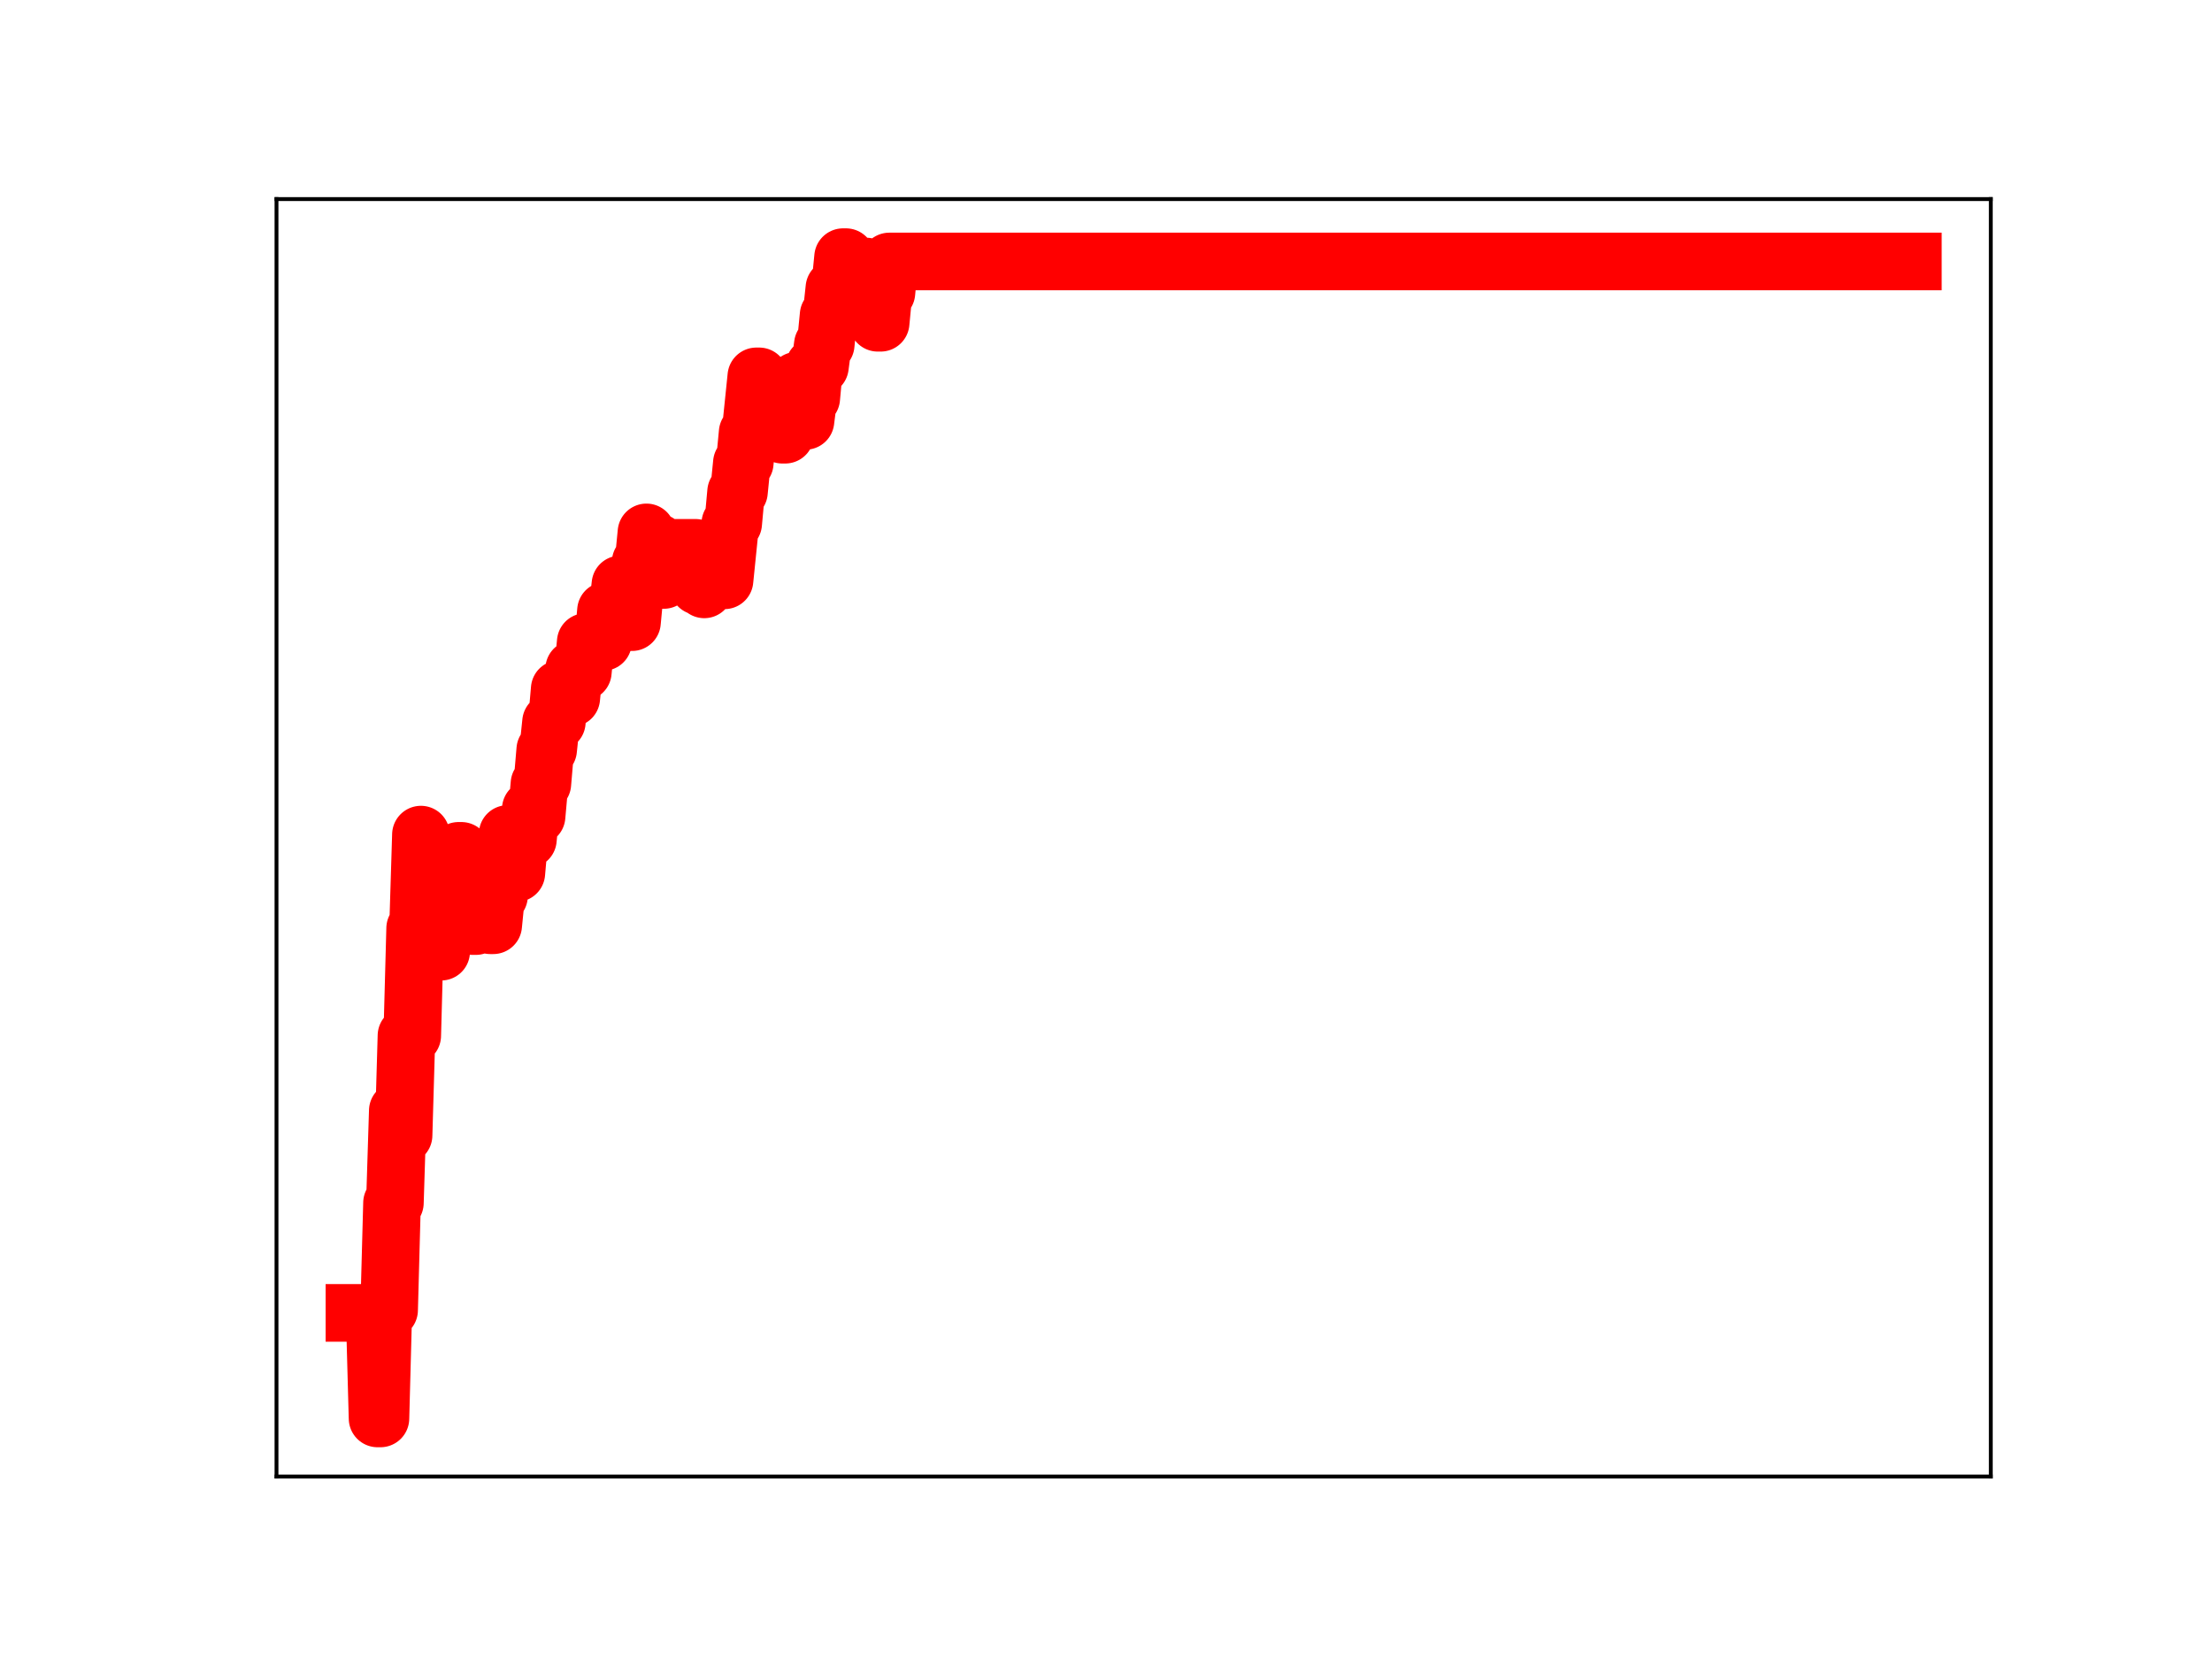 <?xml version="1.0" encoding="utf-8" standalone="no"?>
<!DOCTYPE svg PUBLIC "-//W3C//DTD SVG 1.1//EN"
  "http://www.w3.org/Graphics/SVG/1.1/DTD/svg11.dtd">
<!-- Created with matplotlib (https://matplotlib.org/) -->
<svg height="345.6pt" version="1.1" viewBox="0 0 460.8 345.6" width="460.8pt" xmlns="http://www.w3.org/2000/svg" xmlns:xlink="http://www.w3.org/1999/xlink">
 <defs>
  <style type="text/css">
*{stroke-linecap:butt;stroke-linejoin:round;}
  </style>
 </defs>
 <g id="figure_1">
  <g id="patch_1">
   <path d="M 0 345.6 
L 460.8 345.6 
L 460.8 0 
L 0 0 
z
" style="fill:#ffffff;"/>
  </g>
  <g id="axes_1">
   <g id="patch_2">
    <path d="M 57.6 307.584 
L 414.72 307.584 
L 414.72 41.472 
L 57.6 41.472 
z
" style="fill:#ffffff;"/>
   </g>
   <g id="line2d_1">
    <path clip-path="url(#p49aca1b719)" d="M 73.833 273.498 
L 78.049 273.498 
L 78.651 295.488 
L 79.254 295.488 
L 79.856 272.912 
L 81.061 272.912 
L 81.663 250.577 
L 82.265 250.577 
L 82.868 231.374 
L 83.47 231.374 
L 84.072 236.505 
L 84.675 215.741 
L 85.879 215.741 
L 86.482 193.377 
L 87.084 193.377 
L 87.686 173.863 
L 88.289 198.221 
L 89.493 198.221 
L 90.096 191.199 
L 90.698 191.199 
L 91.3 198.254 
L 91.903 198.254 
L 92.505 191.243 
L 93.107 190.605 
L 93.71 190.605 
L 94.312 183.902 
L 94.914 183.902 
L 95.517 177.246 
L 96.119 177.246 
L 96.721 185.32 
L 97.926 185.32 
L 98.528 192.922 
L 99.13 192.922 
L 99.733 186.174 
L 100.335 186.174 
L 100.937 185.731 
L 101.54 185.731 
L 102.142 192.753 
L 102.744 192.753 
L 103.347 186.655 
L 103.949 186.655 
L 104.551 180.222 
L 105.154 180.222 
L 105.756 173.729 
L 106.358 173.729 
L 106.961 181.877 
L 107.563 181.877 
L 108.165 174.981 
L 108.768 174.981 
L 109.37 174.86 
L 109.972 174.86 
L 110.575 168.521 
L 111.177 170.039 
L 111.779 170.039 
L 112.382 163.262 
L 112.984 163.262 
L 113.586 156.18 
L 114.189 156.18 
L 114.791 150.417 
L 115.996 150.417 
L 116.598 143.527 
L 117.803 143.527 
L 118.405 145.41 
L 119.007 145.41 
L 119.61 139.359 
L 120.212 139.359 
L 120.814 139.974 
L 121.417 139.974 
L 122.019 133.74 
L 125.633 133.74 
L 126.235 127.22 
L 126.838 127.22 
L 127.44 127.014 
L 128.645 127.014 
L 129.247 121.733 
L 129.849 121.733 
L 130.452 129.608 
L 131.656 129.608 
L 132.258 123.226 
L 132.861 123.226 
L 133.463 117.083 
L 134.065 117.083 
L 134.668 110.906 
L 135.27 119.032 
L 135.872 119.032 
L 136.475 113.026 
L 137.077 113.026 
L 137.679 120.82 
L 138.282 120.82 
L 138.884 114.123 
L 144.907 114.123 
L 145.51 122.11 
L 146.112 122.11 
L 146.714 122.779 
L 147.317 117.219 
L 148.521 117.219 
L 149.124 118.299 
L 149.726 118.299 
L 150.328 120.89 
L 150.931 120.89 
L 152.135 109.038 
L 152.738 109.038 
L 153.34 102.465 
L 153.942 102.465 
L 154.545 96.425 
L 155.147 96.425 
L 155.749 90.102 
L 156.352 90.102 
L 157.556 78.403 
L 158.159 78.403 
L 158.761 79.972 
L 160.568 79.972 
L 161.17 82.287 
L 161.773 82.287 
L 162.375 82.745 
L 162.977 90.559 
L 163.58 90.559 
L 164.182 85.597 
L 165.387 85.597 
L 165.989 79.299 
L 166.591 79.299 
L 167.193 87.681 
L 167.796 87.681 
L 168.398 82.933 
L 169 82.933 
L 169.603 76.365 
L 170.807 76.365 
L 171.41 71.796 
L 172.012 71.796 
L 172.614 65.634 
L 173.217 65.634 
L 173.819 60.006 
L 174.421 60.006 
L 175.024 59.667 
L 175.626 53.568 
L 176.228 53.568 
L 176.831 62.062 
L 177.433 62.062 
L 178.035 55.519 
L 180.445 55.519 
L 181.047 63.729 
L 181.649 63.729 
L 182.252 58.921 
L 182.854 67.241 
L 183.456 67.241 
L 184.059 60.966 
L 184.661 60.966 
L 185.263 54.469 
L 398.487 54.469 
L 398.487 54.469 
" style="fill:none;stroke:#ff0000;stroke-linecap:square;stroke-width:12;"/>
    <defs>
     <path d="M 0 3 
C 0.796 3 1.559 2.684 2.121 2.121 
C 2.684 1.559 3 0.796 3 0 
C 3 -0.796 2.684 -1.559 2.121 -2.121 
C 1.559 -2.684 0.796 -3 0 -3 
C -0.796 -3 -1.559 -2.684 -2.121 -2.121 
C -2.684 -1.559 -3 -0.796 -3 0 
C -3 0.796 -2.684 1.559 -2.121 2.121 
C -1.559 2.684 -0.796 3 0 3 
z
" id="m10de23a573" style="stroke:#ff0000;"/>
    </defs>
    <g clip-path="url(#p49aca1b719)">
     <use style="fill:#ff0000;stroke:#ff0000;" x="73.833" xlink:href="#m10de23a573" y="273.498"/>
     <use style="fill:#ff0000;stroke:#ff0000;" x="74.435" xlink:href="#m10de23a573" y="273.498"/>
     <use style="fill:#ff0000;stroke:#ff0000;" x="75.037" xlink:href="#m10de23a573" y="273.498"/>
     <use style="fill:#ff0000;stroke:#ff0000;" x="75.64" xlink:href="#m10de23a573" y="273.498"/>
     <use style="fill:#ff0000;stroke:#ff0000;" x="76.242" xlink:href="#m10de23a573" y="273.498"/>
     <use style="fill:#ff0000;stroke:#ff0000;" x="76.844" xlink:href="#m10de23a573" y="273.498"/>
     <use style="fill:#ff0000;stroke:#ff0000;" x="77.447" xlink:href="#m10de23a573" y="273.498"/>
     <use style="fill:#ff0000;stroke:#ff0000;" x="78.049" xlink:href="#m10de23a573" y="273.498"/>
     <use style="fill:#ff0000;stroke:#ff0000;" x="78.651" xlink:href="#m10de23a573" y="295.488"/>
     <use style="fill:#ff0000;stroke:#ff0000;" x="79.254" xlink:href="#m10de23a573" y="295.488"/>
     <use style="fill:#ff0000;stroke:#ff0000;" x="79.856" xlink:href="#m10de23a573" y="272.912"/>
     <use style="fill:#ff0000;stroke:#ff0000;" x="80.458" xlink:href="#m10de23a573" y="272.912"/>
     <use style="fill:#ff0000;stroke:#ff0000;" x="81.061" xlink:href="#m10de23a573" y="272.912"/>
     <use style="fill:#ff0000;stroke:#ff0000;" x="81.663" xlink:href="#m10de23a573" y="250.577"/>
     <use style="fill:#ff0000;stroke:#ff0000;" x="82.265" xlink:href="#m10de23a573" y="250.577"/>
     <use style="fill:#ff0000;stroke:#ff0000;" x="82.868" xlink:href="#m10de23a573" y="231.374"/>
     <use style="fill:#ff0000;stroke:#ff0000;" x="83.47" xlink:href="#m10de23a573" y="231.374"/>
     <use style="fill:#ff0000;stroke:#ff0000;" x="84.072" xlink:href="#m10de23a573" y="236.505"/>
     <use style="fill:#ff0000;stroke:#ff0000;" x="84.675" xlink:href="#m10de23a573" y="215.741"/>
     <use style="fill:#ff0000;stroke:#ff0000;" x="85.277" xlink:href="#m10de23a573" y="215.741"/>
     <use style="fill:#ff0000;stroke:#ff0000;" x="85.879" xlink:href="#m10de23a573" y="215.741"/>
     <use style="fill:#ff0000;stroke:#ff0000;" x="86.482" xlink:href="#m10de23a573" y="193.377"/>
     <use style="fill:#ff0000;stroke:#ff0000;" x="87.084" xlink:href="#m10de23a573" y="193.377"/>
     <use style="fill:#ff0000;stroke:#ff0000;" x="87.686" xlink:href="#m10de23a573" y="173.863"/>
     <use style="fill:#ff0000;stroke:#ff0000;" x="88.289" xlink:href="#m10de23a573" y="198.221"/>
     <use style="fill:#ff0000;stroke:#ff0000;" x="88.891" xlink:href="#m10de23a573" y="198.221"/>
     <use style="fill:#ff0000;stroke:#ff0000;" x="89.493" xlink:href="#m10de23a573" y="198.221"/>
     <use style="fill:#ff0000;stroke:#ff0000;" x="90.096" xlink:href="#m10de23a573" y="191.199"/>
     <use style="fill:#ff0000;stroke:#ff0000;" x="90.698" xlink:href="#m10de23a573" y="191.199"/>
     <use style="fill:#ff0000;stroke:#ff0000;" x="91.3" xlink:href="#m10de23a573" y="198.254"/>
     <use style="fill:#ff0000;stroke:#ff0000;" x="91.903" xlink:href="#m10de23a573" y="198.254"/>
     <use style="fill:#ff0000;stroke:#ff0000;" x="92.505" xlink:href="#m10de23a573" y="191.243"/>
     <use style="fill:#ff0000;stroke:#ff0000;" x="93.107" xlink:href="#m10de23a573" y="190.605"/>
     <use style="fill:#ff0000;stroke:#ff0000;" x="93.71" xlink:href="#m10de23a573" y="190.605"/>
     <use style="fill:#ff0000;stroke:#ff0000;" x="94.312" xlink:href="#m10de23a573" y="183.902"/>
     <use style="fill:#ff0000;stroke:#ff0000;" x="94.914" xlink:href="#m10de23a573" y="183.902"/>
     <use style="fill:#ff0000;stroke:#ff0000;" x="95.517" xlink:href="#m10de23a573" y="177.246"/>
     <use style="fill:#ff0000;stroke:#ff0000;" x="96.119" xlink:href="#m10de23a573" y="177.246"/>
     <use style="fill:#ff0000;stroke:#ff0000;" x="96.721" xlink:href="#m10de23a573" y="185.32"/>
     <use style="fill:#ff0000;stroke:#ff0000;" x="97.324" xlink:href="#m10de23a573" y="185.32"/>
     <use style="fill:#ff0000;stroke:#ff0000;" x="97.926" xlink:href="#m10de23a573" y="185.32"/>
     <use style="fill:#ff0000;stroke:#ff0000;" x="98.528" xlink:href="#m10de23a573" y="192.922"/>
     <use style="fill:#ff0000;stroke:#ff0000;" x="99.13" xlink:href="#m10de23a573" y="192.922"/>
     <use style="fill:#ff0000;stroke:#ff0000;" x="99.733" xlink:href="#m10de23a573" y="186.174"/>
     <use style="fill:#ff0000;stroke:#ff0000;" x="100.335" xlink:href="#m10de23a573" y="186.174"/>
     <use style="fill:#ff0000;stroke:#ff0000;" x="100.937" xlink:href="#m10de23a573" y="185.731"/>
     <use style="fill:#ff0000;stroke:#ff0000;" x="101.54" xlink:href="#m10de23a573" y="185.731"/>
     <use style="fill:#ff0000;stroke:#ff0000;" x="102.142" xlink:href="#m10de23a573" y="192.753"/>
     <use style="fill:#ff0000;stroke:#ff0000;" x="102.744" xlink:href="#m10de23a573" y="192.753"/>
     <use style="fill:#ff0000;stroke:#ff0000;" x="103.347" xlink:href="#m10de23a573" y="186.655"/>
     <use style="fill:#ff0000;stroke:#ff0000;" x="103.949" xlink:href="#m10de23a573" y="186.655"/>
     <use style="fill:#ff0000;stroke:#ff0000;" x="104.551" xlink:href="#m10de23a573" y="180.222"/>
     <use style="fill:#ff0000;stroke:#ff0000;" x="105.154" xlink:href="#m10de23a573" y="180.222"/>
     <use style="fill:#ff0000;stroke:#ff0000;" x="105.756" xlink:href="#m10de23a573" y="173.729"/>
     <use style="fill:#ff0000;stroke:#ff0000;" x="106.358" xlink:href="#m10de23a573" y="173.729"/>
     <use style="fill:#ff0000;stroke:#ff0000;" x="106.961" xlink:href="#m10de23a573" y="181.877"/>
     <use style="fill:#ff0000;stroke:#ff0000;" x="107.563" xlink:href="#m10de23a573" y="181.877"/>
     <use style="fill:#ff0000;stroke:#ff0000;" x="108.165" xlink:href="#m10de23a573" y="174.981"/>
     <use style="fill:#ff0000;stroke:#ff0000;" x="108.768" xlink:href="#m10de23a573" y="174.981"/>
     <use style="fill:#ff0000;stroke:#ff0000;" x="109.37" xlink:href="#m10de23a573" y="174.86"/>
     <use style="fill:#ff0000;stroke:#ff0000;" x="109.972" xlink:href="#m10de23a573" y="174.86"/>
     <use style="fill:#ff0000;stroke:#ff0000;" x="110.575" xlink:href="#m10de23a573" y="168.521"/>
     <use style="fill:#ff0000;stroke:#ff0000;" x="111.177" xlink:href="#m10de23a573" y="170.039"/>
     <use style="fill:#ff0000;stroke:#ff0000;" x="111.779" xlink:href="#m10de23a573" y="170.039"/>
     <use style="fill:#ff0000;stroke:#ff0000;" x="112.382" xlink:href="#m10de23a573" y="163.262"/>
     <use style="fill:#ff0000;stroke:#ff0000;" x="112.984" xlink:href="#m10de23a573" y="163.262"/>
     <use style="fill:#ff0000;stroke:#ff0000;" x="113.586" xlink:href="#m10de23a573" y="156.18"/>
     <use style="fill:#ff0000;stroke:#ff0000;" x="114.189" xlink:href="#m10de23a573" y="156.18"/>
     <use style="fill:#ff0000;stroke:#ff0000;" x="114.791" xlink:href="#m10de23a573" y="150.417"/>
     <use style="fill:#ff0000;stroke:#ff0000;" x="115.393" xlink:href="#m10de23a573" y="150.417"/>
     <use style="fill:#ff0000;stroke:#ff0000;" x="115.996" xlink:href="#m10de23a573" y="150.417"/>
     <use style="fill:#ff0000;stroke:#ff0000;" x="116.598" xlink:href="#m10de23a573" y="143.527"/>
     <use style="fill:#ff0000;stroke:#ff0000;" x="117.2" xlink:href="#m10de23a573" y="143.527"/>
     <use style="fill:#ff0000;stroke:#ff0000;" x="117.803" xlink:href="#m10de23a573" y="143.527"/>
     <use style="fill:#ff0000;stroke:#ff0000;" x="118.405" xlink:href="#m10de23a573" y="145.41"/>
     <use style="fill:#ff0000;stroke:#ff0000;" x="119.007" xlink:href="#m10de23a573" y="145.41"/>
     <use style="fill:#ff0000;stroke:#ff0000;" x="119.61" xlink:href="#m10de23a573" y="139.359"/>
     <use style="fill:#ff0000;stroke:#ff0000;" x="120.212" xlink:href="#m10de23a573" y="139.359"/>
     <use style="fill:#ff0000;stroke:#ff0000;" x="120.814" xlink:href="#m10de23a573" y="139.974"/>
     <use style="fill:#ff0000;stroke:#ff0000;" x="121.417" xlink:href="#m10de23a573" y="139.974"/>
     <use style="fill:#ff0000;stroke:#ff0000;" x="122.019" xlink:href="#m10de23a573" y="133.74"/>
     <use style="fill:#ff0000;stroke:#ff0000;" x="122.621" xlink:href="#m10de23a573" y="133.74"/>
     <use style="fill:#ff0000;stroke:#ff0000;" x="123.224" xlink:href="#m10de23a573" y="133.74"/>
     <use style="fill:#ff0000;stroke:#ff0000;" x="123.826" xlink:href="#m10de23a573" y="133.74"/>
     <use style="fill:#ff0000;stroke:#ff0000;" x="124.428" xlink:href="#m10de23a573" y="133.74"/>
     <use style="fill:#ff0000;stroke:#ff0000;" x="125.031" xlink:href="#m10de23a573" y="133.74"/>
     <use style="fill:#ff0000;stroke:#ff0000;" x="125.633" xlink:href="#m10de23a573" y="133.74"/>
     <use style="fill:#ff0000;stroke:#ff0000;" x="126.235" xlink:href="#m10de23a573" y="127.22"/>
     <use style="fill:#ff0000;stroke:#ff0000;" x="126.838" xlink:href="#m10de23a573" y="127.22"/>
     <use style="fill:#ff0000;stroke:#ff0000;" x="127.44" xlink:href="#m10de23a573" y="127.014"/>
     <use style="fill:#ff0000;stroke:#ff0000;" x="128.042" xlink:href="#m10de23a573" y="127.014"/>
     <use style="fill:#ff0000;stroke:#ff0000;" x="128.645" xlink:href="#m10de23a573" y="127.014"/>
     <use style="fill:#ff0000;stroke:#ff0000;" x="129.247" xlink:href="#m10de23a573" y="121.733"/>
     <use style="fill:#ff0000;stroke:#ff0000;" x="129.849" xlink:href="#m10de23a573" y="121.733"/>
     <use style="fill:#ff0000;stroke:#ff0000;" x="130.452" xlink:href="#m10de23a573" y="129.608"/>
     <use style="fill:#ff0000;stroke:#ff0000;" x="131.054" xlink:href="#m10de23a573" y="129.608"/>
     <use style="fill:#ff0000;stroke:#ff0000;" x="131.656" xlink:href="#m10de23a573" y="129.608"/>
     <use style="fill:#ff0000;stroke:#ff0000;" x="132.258" xlink:href="#m10de23a573" y="123.226"/>
     <use style="fill:#ff0000;stroke:#ff0000;" x="132.861" xlink:href="#m10de23a573" y="123.226"/>
     <use style="fill:#ff0000;stroke:#ff0000;" x="133.463" xlink:href="#m10de23a573" y="117.083"/>
     <use style="fill:#ff0000;stroke:#ff0000;" x="134.065" xlink:href="#m10de23a573" y="117.083"/>
     <use style="fill:#ff0000;stroke:#ff0000;" x="134.668" xlink:href="#m10de23a573" y="110.906"/>
     <use style="fill:#ff0000;stroke:#ff0000;" x="135.27" xlink:href="#m10de23a573" y="119.032"/>
     <use style="fill:#ff0000;stroke:#ff0000;" x="135.872" xlink:href="#m10de23a573" y="119.032"/>
     <use style="fill:#ff0000;stroke:#ff0000;" x="136.475" xlink:href="#m10de23a573" y="113.026"/>
     <use style="fill:#ff0000;stroke:#ff0000;" x="137.077" xlink:href="#m10de23a573" y="113.026"/>
     <use style="fill:#ff0000;stroke:#ff0000;" x="137.679" xlink:href="#m10de23a573" y="120.82"/>
     <use style="fill:#ff0000;stroke:#ff0000;" x="138.282" xlink:href="#m10de23a573" y="120.82"/>
     <use style="fill:#ff0000;stroke:#ff0000;" x="138.884" xlink:href="#m10de23a573" y="114.123"/>
     <use style="fill:#ff0000;stroke:#ff0000;" x="139.486" xlink:href="#m10de23a573" y="114.123"/>
     <use style="fill:#ff0000;stroke:#ff0000;" x="140.089" xlink:href="#m10de23a573" y="114.123"/>
     <use style="fill:#ff0000;stroke:#ff0000;" x="140.691" xlink:href="#m10de23a573" y="114.123"/>
     <use style="fill:#ff0000;stroke:#ff0000;" x="141.293" xlink:href="#m10de23a573" y="114.123"/>
     <use style="fill:#ff0000;stroke:#ff0000;" x="141.896" xlink:href="#m10de23a573" y="114.123"/>
     <use style="fill:#ff0000;stroke:#ff0000;" x="142.498" xlink:href="#m10de23a573" y="114.123"/>
     <use style="fill:#ff0000;stroke:#ff0000;" x="143.1" xlink:href="#m10de23a573" y="114.123"/>
     <use style="fill:#ff0000;stroke:#ff0000;" x="143.703" xlink:href="#m10de23a573" y="114.123"/>
     <use style="fill:#ff0000;stroke:#ff0000;" x="144.305" xlink:href="#m10de23a573" y="114.123"/>
     <use style="fill:#ff0000;stroke:#ff0000;" x="144.907" xlink:href="#m10de23a573" y="114.123"/>
     <use style="fill:#ff0000;stroke:#ff0000;" x="145.51" xlink:href="#m10de23a573" y="122.11"/>
     <use style="fill:#ff0000;stroke:#ff0000;" x="146.112" xlink:href="#m10de23a573" y="122.11"/>
     <use style="fill:#ff0000;stroke:#ff0000;" x="146.714" xlink:href="#m10de23a573" y="122.779"/>
     <use style="fill:#ff0000;stroke:#ff0000;" x="147.317" xlink:href="#m10de23a573" y="117.219"/>
     <use style="fill:#ff0000;stroke:#ff0000;" x="147.919" xlink:href="#m10de23a573" y="117.219"/>
     <use style="fill:#ff0000;stroke:#ff0000;" x="148.521" xlink:href="#m10de23a573" y="117.219"/>
     <use style="fill:#ff0000;stroke:#ff0000;" x="149.124" xlink:href="#m10de23a573" y="118.299"/>
     <use style="fill:#ff0000;stroke:#ff0000;" x="149.726" xlink:href="#m10de23a573" y="118.299"/>
     <use style="fill:#ff0000;stroke:#ff0000;" x="150.328" xlink:href="#m10de23a573" y="120.89"/>
     <use style="fill:#ff0000;stroke:#ff0000;" x="150.931" xlink:href="#m10de23a573" y="120.89"/>
     <use style="fill:#ff0000;stroke:#ff0000;" x="151.533" xlink:href="#m10de23a573" y="114.499"/>
     <use style="fill:#ff0000;stroke:#ff0000;" x="152.135" xlink:href="#m10de23a573" y="109.038"/>
     <use style="fill:#ff0000;stroke:#ff0000;" x="152.738" xlink:href="#m10de23a573" y="109.038"/>
     <use style="fill:#ff0000;stroke:#ff0000;" x="153.34" xlink:href="#m10de23a573" y="102.465"/>
     <use style="fill:#ff0000;stroke:#ff0000;" x="153.942" xlink:href="#m10de23a573" y="102.465"/>
     <use style="fill:#ff0000;stroke:#ff0000;" x="154.545" xlink:href="#m10de23a573" y="96.425"/>
     <use style="fill:#ff0000;stroke:#ff0000;" x="155.147" xlink:href="#m10de23a573" y="96.425"/>
     <use style="fill:#ff0000;stroke:#ff0000;" x="155.749" xlink:href="#m10de23a573" y="90.102"/>
     <use style="fill:#ff0000;stroke:#ff0000;" x="156.352" xlink:href="#m10de23a573" y="90.102"/>
     <use style="fill:#ff0000;stroke:#ff0000;" x="156.954" xlink:href="#m10de23a573" y="83.986"/>
     <use style="fill:#ff0000;stroke:#ff0000;" x="157.556" xlink:href="#m10de23a573" y="78.403"/>
     <use style="fill:#ff0000;stroke:#ff0000;" x="158.159" xlink:href="#m10de23a573" y="78.403"/>
     <use style="fill:#ff0000;stroke:#ff0000;" x="158.761" xlink:href="#m10de23a573" y="79.972"/>
     <use style="fill:#ff0000;stroke:#ff0000;" x="159.363" xlink:href="#m10de23a573" y="79.972"/>
     <use style="fill:#ff0000;stroke:#ff0000;" x="159.966" xlink:href="#m10de23a573" y="79.972"/>
     <use style="fill:#ff0000;stroke:#ff0000;" x="160.568" xlink:href="#m10de23a573" y="79.972"/>
     <use style="fill:#ff0000;stroke:#ff0000;" x="161.17" xlink:href="#m10de23a573" y="82.287"/>
     <use style="fill:#ff0000;stroke:#ff0000;" x="161.773" xlink:href="#m10de23a573" y="82.287"/>
     <use style="fill:#ff0000;stroke:#ff0000;" x="162.375" xlink:href="#m10de23a573" y="82.745"/>
     <use style="fill:#ff0000;stroke:#ff0000;" x="162.977" xlink:href="#m10de23a573" y="90.559"/>
     <use style="fill:#ff0000;stroke:#ff0000;" x="163.58" xlink:href="#m10de23a573" y="90.559"/>
     <use style="fill:#ff0000;stroke:#ff0000;" x="164.182" xlink:href="#m10de23a573" y="85.597"/>
     <use style="fill:#ff0000;stroke:#ff0000;" x="164.784" xlink:href="#m10de23a573" y="85.597"/>
     <use style="fill:#ff0000;stroke:#ff0000;" x="165.387" xlink:href="#m10de23a573" y="85.597"/>
     <use style="fill:#ff0000;stroke:#ff0000;" x="165.989" xlink:href="#m10de23a573" y="79.299"/>
     <use style="fill:#ff0000;stroke:#ff0000;" x="166.591" xlink:href="#m10de23a573" y="79.299"/>
     <use style="fill:#ff0000;stroke:#ff0000;" x="167.193" xlink:href="#m10de23a573" y="87.681"/>
     <use style="fill:#ff0000;stroke:#ff0000;" x="167.796" xlink:href="#m10de23a573" y="87.681"/>
     <use style="fill:#ff0000;stroke:#ff0000;" x="168.398" xlink:href="#m10de23a573" y="82.933"/>
     <use style="fill:#ff0000;stroke:#ff0000;" x="169" xlink:href="#m10de23a573" y="82.933"/>
     <use style="fill:#ff0000;stroke:#ff0000;" x="169.603" xlink:href="#m10de23a573" y="76.365"/>
     <use style="fill:#ff0000;stroke:#ff0000;" x="170.205" xlink:href="#m10de23a573" y="76.365"/>
     <use style="fill:#ff0000;stroke:#ff0000;" x="170.807" xlink:href="#m10de23a573" y="76.365"/>
     <use style="fill:#ff0000;stroke:#ff0000;" x="171.41" xlink:href="#m10de23a573" y="71.796"/>
     <use style="fill:#ff0000;stroke:#ff0000;" x="172.012" xlink:href="#m10de23a573" y="71.796"/>
     <use style="fill:#ff0000;stroke:#ff0000;" x="172.614" xlink:href="#m10de23a573" y="65.634"/>
     <use style="fill:#ff0000;stroke:#ff0000;" x="173.217" xlink:href="#m10de23a573" y="65.634"/>
     <use style="fill:#ff0000;stroke:#ff0000;" x="173.819" xlink:href="#m10de23a573" y="60.006"/>
     <use style="fill:#ff0000;stroke:#ff0000;" x="174.421" xlink:href="#m10de23a573" y="60.006"/>
     <use style="fill:#ff0000;stroke:#ff0000;" x="175.024" xlink:href="#m10de23a573" y="59.667"/>
     <use style="fill:#ff0000;stroke:#ff0000;" x="175.626" xlink:href="#m10de23a573" y="53.568"/>
     <use style="fill:#ff0000;stroke:#ff0000;" x="176.228" xlink:href="#m10de23a573" y="53.568"/>
     <use style="fill:#ff0000;stroke:#ff0000;" x="176.831" xlink:href="#m10de23a573" y="62.062"/>
     <use style="fill:#ff0000;stroke:#ff0000;" x="177.433" xlink:href="#m10de23a573" y="62.062"/>
     <use style="fill:#ff0000;stroke:#ff0000;" x="178.035" xlink:href="#m10de23a573" y="55.519"/>
     <use style="fill:#ff0000;stroke:#ff0000;" x="178.638" xlink:href="#m10de23a573" y="55.519"/>
     <use style="fill:#ff0000;stroke:#ff0000;" x="179.24" xlink:href="#m10de23a573" y="55.519"/>
     <use style="fill:#ff0000;stroke:#ff0000;" x="179.842" xlink:href="#m10de23a573" y="55.519"/>
     <use style="fill:#ff0000;stroke:#ff0000;" x="180.445" xlink:href="#m10de23a573" y="55.519"/>
     <use style="fill:#ff0000;stroke:#ff0000;" x="181.047" xlink:href="#m10de23a573" y="63.729"/>
     <use style="fill:#ff0000;stroke:#ff0000;" x="181.649" xlink:href="#m10de23a573" y="63.729"/>
     <use style="fill:#ff0000;stroke:#ff0000;" x="182.252" xlink:href="#m10de23a573" y="58.921"/>
     <use style="fill:#ff0000;stroke:#ff0000;" x="182.854" xlink:href="#m10de23a573" y="67.241"/>
     <use style="fill:#ff0000;stroke:#ff0000;" x="183.456" xlink:href="#m10de23a573" y="67.241"/>
     <use style="fill:#ff0000;stroke:#ff0000;" x="184.059" xlink:href="#m10de23a573" y="60.966"/>
     <use style="fill:#ff0000;stroke:#ff0000;" x="184.661" xlink:href="#m10de23a573" y="60.966"/>
     <use style="fill:#ff0000;stroke:#ff0000;" x="185.263" xlink:href="#m10de23a573" y="54.469"/>
     <use style="fill:#ff0000;stroke:#ff0000;" x="185.866" xlink:href="#m10de23a573" y="54.469"/>
     <use style="fill:#ff0000;stroke:#ff0000;" x="186.468" xlink:href="#m10de23a573" y="54.469"/>
     <use style="fill:#ff0000;stroke:#ff0000;" x="187.07" xlink:href="#m10de23a573" y="54.469"/>
     <use style="fill:#ff0000;stroke:#ff0000;" x="187.673" xlink:href="#m10de23a573" y="54.469"/>
     <use style="fill:#ff0000;stroke:#ff0000;" x="188.275" xlink:href="#m10de23a573" y="54.469"/>
     <use style="fill:#ff0000;stroke:#ff0000;" x="188.877" xlink:href="#m10de23a573" y="54.469"/>
     <use style="fill:#ff0000;stroke:#ff0000;" x="189.48" xlink:href="#m10de23a573" y="54.469"/>
     <use style="fill:#ff0000;stroke:#ff0000;" x="190.082" xlink:href="#m10de23a573" y="54.469"/>
     <use style="fill:#ff0000;stroke:#ff0000;" x="190.684" xlink:href="#m10de23a573" y="54.469"/>
     <use style="fill:#ff0000;stroke:#ff0000;" x="191.287" xlink:href="#m10de23a573" y="54.469"/>
     <use style="fill:#ff0000;stroke:#ff0000;" x="191.889" xlink:href="#m10de23a573" y="54.469"/>
     <use style="fill:#ff0000;stroke:#ff0000;" x="192.491" xlink:href="#m10de23a573" y="54.469"/>
     <use style="fill:#ff0000;stroke:#ff0000;" x="193.094" xlink:href="#m10de23a573" y="54.469"/>
     <use style="fill:#ff0000;stroke:#ff0000;" x="193.696" xlink:href="#m10de23a573" y="54.469"/>
     <use style="fill:#ff0000;stroke:#ff0000;" x="194.298" xlink:href="#m10de23a573" y="54.469"/>
     <use style="fill:#ff0000;stroke:#ff0000;" x="194.901" xlink:href="#m10de23a573" y="54.469"/>
     <use style="fill:#ff0000;stroke:#ff0000;" x="195.503" xlink:href="#m10de23a573" y="54.469"/>
     <use style="fill:#ff0000;stroke:#ff0000;" x="196.105" xlink:href="#m10de23a573" y="54.469"/>
     <use style="fill:#ff0000;stroke:#ff0000;" x="196.708" xlink:href="#m10de23a573" y="54.469"/>
     <use style="fill:#ff0000;stroke:#ff0000;" x="197.31" xlink:href="#m10de23a573" y="54.469"/>
     <use style="fill:#ff0000;stroke:#ff0000;" x="197.912" xlink:href="#m10de23a573" y="54.469"/>
     <use style="fill:#ff0000;stroke:#ff0000;" x="198.515" xlink:href="#m10de23a573" y="54.469"/>
     <use style="fill:#ff0000;stroke:#ff0000;" x="199.117" xlink:href="#m10de23a573" y="54.469"/>
     <use style="fill:#ff0000;stroke:#ff0000;" x="199.719" xlink:href="#m10de23a573" y="54.469"/>
     <use style="fill:#ff0000;stroke:#ff0000;" x="200.322" xlink:href="#m10de23a573" y="54.469"/>
     <use style="fill:#ff0000;stroke:#ff0000;" x="200.924" xlink:href="#m10de23a573" y="54.469"/>
     <use style="fill:#ff0000;stroke:#ff0000;" x="201.526" xlink:href="#m10de23a573" y="54.469"/>
     <use style="fill:#ff0000;stroke:#ff0000;" x="202.128" xlink:href="#m10de23a573" y="54.469"/>
     <use style="fill:#ff0000;stroke:#ff0000;" x="202.731" xlink:href="#m10de23a573" y="54.469"/>
     <use style="fill:#ff0000;stroke:#ff0000;" x="203.333" xlink:href="#m10de23a573" y="54.469"/>
     <use style="fill:#ff0000;stroke:#ff0000;" x="203.935" xlink:href="#m10de23a573" y="54.469"/>
     <use style="fill:#ff0000;stroke:#ff0000;" x="204.538" xlink:href="#m10de23a573" y="54.469"/>
     <use style="fill:#ff0000;stroke:#ff0000;" x="205.14" xlink:href="#m10de23a573" y="54.469"/>
     <use style="fill:#ff0000;stroke:#ff0000;" x="205.742" xlink:href="#m10de23a573" y="54.469"/>
     <use style="fill:#ff0000;stroke:#ff0000;" x="206.345" xlink:href="#m10de23a573" y="54.469"/>
     <use style="fill:#ff0000;stroke:#ff0000;" x="206.947" xlink:href="#m10de23a573" y="54.469"/>
     <use style="fill:#ff0000;stroke:#ff0000;" x="207.549" xlink:href="#m10de23a573" y="54.469"/>
     <use style="fill:#ff0000;stroke:#ff0000;" x="208.152" xlink:href="#m10de23a573" y="54.469"/>
     <use style="fill:#ff0000;stroke:#ff0000;" x="208.754" xlink:href="#m10de23a573" y="54.469"/>
     <use style="fill:#ff0000;stroke:#ff0000;" x="209.356" xlink:href="#m10de23a573" y="54.469"/>
     <use style="fill:#ff0000;stroke:#ff0000;" x="209.959" xlink:href="#m10de23a573" y="54.469"/>
     <use style="fill:#ff0000;stroke:#ff0000;" x="210.561" xlink:href="#m10de23a573" y="54.469"/>
     <use style="fill:#ff0000;stroke:#ff0000;" x="211.163" xlink:href="#m10de23a573" y="54.469"/>
     <use style="fill:#ff0000;stroke:#ff0000;" x="211.766" xlink:href="#m10de23a573" y="54.469"/>
     <use style="fill:#ff0000;stroke:#ff0000;" x="212.368" xlink:href="#m10de23a573" y="54.469"/>
     <use style="fill:#ff0000;stroke:#ff0000;" x="212.97" xlink:href="#m10de23a573" y="54.469"/>
     <use style="fill:#ff0000;stroke:#ff0000;" x="213.573" xlink:href="#m10de23a573" y="54.469"/>
     <use style="fill:#ff0000;stroke:#ff0000;" x="214.175" xlink:href="#m10de23a573" y="54.469"/>
     <use style="fill:#ff0000;stroke:#ff0000;" x="214.777" xlink:href="#m10de23a573" y="54.469"/>
     <use style="fill:#ff0000;stroke:#ff0000;" x="215.38" xlink:href="#m10de23a573" y="54.469"/>
     <use style="fill:#ff0000;stroke:#ff0000;" x="215.982" xlink:href="#m10de23a573" y="54.469"/>
     <use style="fill:#ff0000;stroke:#ff0000;" x="216.584" xlink:href="#m10de23a573" y="54.469"/>
     <use style="fill:#ff0000;stroke:#ff0000;" x="217.187" xlink:href="#m10de23a573" y="54.469"/>
     <use style="fill:#ff0000;stroke:#ff0000;" x="217.789" xlink:href="#m10de23a573" y="54.469"/>
     <use style="fill:#ff0000;stroke:#ff0000;" x="218.391" xlink:href="#m10de23a573" y="54.469"/>
     <use style="fill:#ff0000;stroke:#ff0000;" x="218.994" xlink:href="#m10de23a573" y="54.469"/>
     <use style="fill:#ff0000;stroke:#ff0000;" x="219.596" xlink:href="#m10de23a573" y="54.469"/>
     <use style="fill:#ff0000;stroke:#ff0000;" x="220.198" xlink:href="#m10de23a573" y="54.469"/>
     <use style="fill:#ff0000;stroke:#ff0000;" x="220.801" xlink:href="#m10de23a573" y="54.469"/>
     <use style="fill:#ff0000;stroke:#ff0000;" x="221.403" xlink:href="#m10de23a573" y="54.469"/>
     <use style="fill:#ff0000;stroke:#ff0000;" x="222.005" xlink:href="#m10de23a573" y="54.469"/>
     <use style="fill:#ff0000;stroke:#ff0000;" x="222.608" xlink:href="#m10de23a573" y="54.469"/>
     <use style="fill:#ff0000;stroke:#ff0000;" x="223.21" xlink:href="#m10de23a573" y="54.469"/>
     <use style="fill:#ff0000;stroke:#ff0000;" x="223.812" xlink:href="#m10de23a573" y="54.469"/>
     <use style="fill:#ff0000;stroke:#ff0000;" x="224.415" xlink:href="#m10de23a573" y="54.469"/>
     <use style="fill:#ff0000;stroke:#ff0000;" x="225.017" xlink:href="#m10de23a573" y="54.469"/>
     <use style="fill:#ff0000;stroke:#ff0000;" x="225.619" xlink:href="#m10de23a573" y="54.469"/>
     <use style="fill:#ff0000;stroke:#ff0000;" x="226.222" xlink:href="#m10de23a573" y="54.469"/>
     <use style="fill:#ff0000;stroke:#ff0000;" x="226.824" xlink:href="#m10de23a573" y="54.469"/>
     <use style="fill:#ff0000;stroke:#ff0000;" x="227.426" xlink:href="#m10de23a573" y="54.469"/>
     <use style="fill:#ff0000;stroke:#ff0000;" x="228.029" xlink:href="#m10de23a573" y="54.469"/>
     <use style="fill:#ff0000;stroke:#ff0000;" x="228.631" xlink:href="#m10de23a573" y="54.469"/>
     <use style="fill:#ff0000;stroke:#ff0000;" x="229.233" xlink:href="#m10de23a573" y="54.469"/>
     <use style="fill:#ff0000;stroke:#ff0000;" x="229.836" xlink:href="#m10de23a573" y="54.469"/>
     <use style="fill:#ff0000;stroke:#ff0000;" x="230.438" xlink:href="#m10de23a573" y="54.469"/>
     <use style="fill:#ff0000;stroke:#ff0000;" x="231.04" xlink:href="#m10de23a573" y="54.469"/>
     <use style="fill:#ff0000;stroke:#ff0000;" x="231.643" xlink:href="#m10de23a573" y="54.469"/>
     <use style="fill:#ff0000;stroke:#ff0000;" x="232.245" xlink:href="#m10de23a573" y="54.469"/>
     <use style="fill:#ff0000;stroke:#ff0000;" x="232.847" xlink:href="#m10de23a573" y="54.469"/>
     <use style="fill:#ff0000;stroke:#ff0000;" x="233.45" xlink:href="#m10de23a573" y="54.469"/>
     <use style="fill:#ff0000;stroke:#ff0000;" x="234.052" xlink:href="#m10de23a573" y="54.469"/>
     <use style="fill:#ff0000;stroke:#ff0000;" x="234.654" xlink:href="#m10de23a573" y="54.469"/>
     <use style="fill:#ff0000;stroke:#ff0000;" x="235.257" xlink:href="#m10de23a573" y="54.469"/>
     <use style="fill:#ff0000;stroke:#ff0000;" x="235.859" xlink:href="#m10de23a573" y="54.469"/>
     <use style="fill:#ff0000;stroke:#ff0000;" x="236.461" xlink:href="#m10de23a573" y="54.469"/>
     <use style="fill:#ff0000;stroke:#ff0000;" x="237.063" xlink:href="#m10de23a573" y="54.469"/>
     <use style="fill:#ff0000;stroke:#ff0000;" x="237.666" xlink:href="#m10de23a573" y="54.469"/>
     <use style="fill:#ff0000;stroke:#ff0000;" x="238.268" xlink:href="#m10de23a573" y="54.469"/>
     <use style="fill:#ff0000;stroke:#ff0000;" x="238.87" xlink:href="#m10de23a573" y="54.469"/>
     <use style="fill:#ff0000;stroke:#ff0000;" x="239.473" xlink:href="#m10de23a573" y="54.469"/>
     <use style="fill:#ff0000;stroke:#ff0000;" x="240.075" xlink:href="#m10de23a573" y="54.469"/>
     <use style="fill:#ff0000;stroke:#ff0000;" x="240.677" xlink:href="#m10de23a573" y="54.469"/>
     <use style="fill:#ff0000;stroke:#ff0000;" x="241.28" xlink:href="#m10de23a573" y="54.469"/>
     <use style="fill:#ff0000;stroke:#ff0000;" x="241.882" xlink:href="#m10de23a573" y="54.469"/>
     <use style="fill:#ff0000;stroke:#ff0000;" x="242.484" xlink:href="#m10de23a573" y="54.469"/>
     <use style="fill:#ff0000;stroke:#ff0000;" x="243.087" xlink:href="#m10de23a573" y="54.469"/>
     <use style="fill:#ff0000;stroke:#ff0000;" x="243.689" xlink:href="#m10de23a573" y="54.469"/>
     <use style="fill:#ff0000;stroke:#ff0000;" x="244.291" xlink:href="#m10de23a573" y="54.469"/>
     <use style="fill:#ff0000;stroke:#ff0000;" x="244.894" xlink:href="#m10de23a573" y="54.469"/>
     <use style="fill:#ff0000;stroke:#ff0000;" x="245.496" xlink:href="#m10de23a573" y="54.469"/>
     <use style="fill:#ff0000;stroke:#ff0000;" x="246.098" xlink:href="#m10de23a573" y="54.469"/>
     <use style="fill:#ff0000;stroke:#ff0000;" x="246.701" xlink:href="#m10de23a573" y="54.469"/>
     <use style="fill:#ff0000;stroke:#ff0000;" x="247.303" xlink:href="#m10de23a573" y="54.469"/>
     <use style="fill:#ff0000;stroke:#ff0000;" x="247.905" xlink:href="#m10de23a573" y="54.469"/>
     <use style="fill:#ff0000;stroke:#ff0000;" x="248.508" xlink:href="#m10de23a573" y="54.469"/>
     <use style="fill:#ff0000;stroke:#ff0000;" x="249.11" xlink:href="#m10de23a573" y="54.469"/>
     <use style="fill:#ff0000;stroke:#ff0000;" x="249.712" xlink:href="#m10de23a573" y="54.469"/>
     <use style="fill:#ff0000;stroke:#ff0000;" x="250.315" xlink:href="#m10de23a573" y="54.469"/>
     <use style="fill:#ff0000;stroke:#ff0000;" x="250.917" xlink:href="#m10de23a573" y="54.469"/>
     <use style="fill:#ff0000;stroke:#ff0000;" x="251.519" xlink:href="#m10de23a573" y="54.469"/>
     <use style="fill:#ff0000;stroke:#ff0000;" x="252.122" xlink:href="#m10de23a573" y="54.469"/>
     <use style="fill:#ff0000;stroke:#ff0000;" x="252.724" xlink:href="#m10de23a573" y="54.469"/>
     <use style="fill:#ff0000;stroke:#ff0000;" x="253.326" xlink:href="#m10de23a573" y="54.469"/>
     <use style="fill:#ff0000;stroke:#ff0000;" x="253.929" xlink:href="#m10de23a573" y="54.469"/>
     <use style="fill:#ff0000;stroke:#ff0000;" x="254.531" xlink:href="#m10de23a573" y="54.469"/>
     <use style="fill:#ff0000;stroke:#ff0000;" x="255.133" xlink:href="#m10de23a573" y="54.469"/>
     <use style="fill:#ff0000;stroke:#ff0000;" x="255.736" xlink:href="#m10de23a573" y="54.469"/>
     <use style="fill:#ff0000;stroke:#ff0000;" x="256.338" xlink:href="#m10de23a573" y="54.469"/>
     <use style="fill:#ff0000;stroke:#ff0000;" x="256.94" xlink:href="#m10de23a573" y="54.469"/>
     <use style="fill:#ff0000;stroke:#ff0000;" x="257.543" xlink:href="#m10de23a573" y="54.469"/>
     <use style="fill:#ff0000;stroke:#ff0000;" x="258.145" xlink:href="#m10de23a573" y="54.469"/>
     <use style="fill:#ff0000;stroke:#ff0000;" x="258.747" xlink:href="#m10de23a573" y="54.469"/>
     <use style="fill:#ff0000;stroke:#ff0000;" x="259.35" xlink:href="#m10de23a573" y="54.469"/>
     <use style="fill:#ff0000;stroke:#ff0000;" x="259.952" xlink:href="#m10de23a573" y="54.469"/>
     <use style="fill:#ff0000;stroke:#ff0000;" x="260.554" xlink:href="#m10de23a573" y="54.469"/>
     <use style="fill:#ff0000;stroke:#ff0000;" x="261.157" xlink:href="#m10de23a573" y="54.469"/>
     <use style="fill:#ff0000;stroke:#ff0000;" x="261.759" xlink:href="#m10de23a573" y="54.469"/>
     <use style="fill:#ff0000;stroke:#ff0000;" x="262.361" xlink:href="#m10de23a573" y="54.469"/>
     <use style="fill:#ff0000;stroke:#ff0000;" x="262.964" xlink:href="#m10de23a573" y="54.469"/>
     <use style="fill:#ff0000;stroke:#ff0000;" x="263.566" xlink:href="#m10de23a573" y="54.469"/>
     <use style="fill:#ff0000;stroke:#ff0000;" x="264.168" xlink:href="#m10de23a573" y="54.469"/>
     <use style="fill:#ff0000;stroke:#ff0000;" x="264.771" xlink:href="#m10de23a573" y="54.469"/>
     <use style="fill:#ff0000;stroke:#ff0000;" x="265.373" xlink:href="#m10de23a573" y="54.469"/>
     <use style="fill:#ff0000;stroke:#ff0000;" x="265.975" xlink:href="#m10de23a573" y="54.469"/>
     <use style="fill:#ff0000;stroke:#ff0000;" x="266.578" xlink:href="#m10de23a573" y="54.469"/>
     <use style="fill:#ff0000;stroke:#ff0000;" x="267.18" xlink:href="#m10de23a573" y="54.469"/>
     <use style="fill:#ff0000;stroke:#ff0000;" x="267.782" xlink:href="#m10de23a573" y="54.469"/>
     <use style="fill:#ff0000;stroke:#ff0000;" x="268.385" xlink:href="#m10de23a573" y="54.469"/>
     <use style="fill:#ff0000;stroke:#ff0000;" x="268.987" xlink:href="#m10de23a573" y="54.469"/>
     <use style="fill:#ff0000;stroke:#ff0000;" x="269.589" xlink:href="#m10de23a573" y="54.469"/>
     <use style="fill:#ff0000;stroke:#ff0000;" x="270.192" xlink:href="#m10de23a573" y="54.469"/>
     <use style="fill:#ff0000;stroke:#ff0000;" x="270.794" xlink:href="#m10de23a573" y="54.469"/>
     <use style="fill:#ff0000;stroke:#ff0000;" x="271.396" xlink:href="#m10de23a573" y="54.469"/>
     <use style="fill:#ff0000;stroke:#ff0000;" x="271.998" xlink:href="#m10de23a573" y="54.469"/>
     <use style="fill:#ff0000;stroke:#ff0000;" x="272.601" xlink:href="#m10de23a573" y="54.469"/>
     <use style="fill:#ff0000;stroke:#ff0000;" x="273.203" xlink:href="#m10de23a573" y="54.469"/>
     <use style="fill:#ff0000;stroke:#ff0000;" x="273.805" xlink:href="#m10de23a573" y="54.469"/>
     <use style="fill:#ff0000;stroke:#ff0000;" x="274.408" xlink:href="#m10de23a573" y="54.469"/>
     <use style="fill:#ff0000;stroke:#ff0000;" x="275.01" xlink:href="#m10de23a573" y="54.469"/>
     <use style="fill:#ff0000;stroke:#ff0000;" x="275.612" xlink:href="#m10de23a573" y="54.469"/>
     <use style="fill:#ff0000;stroke:#ff0000;" x="276.215" xlink:href="#m10de23a573" y="54.469"/>
     <use style="fill:#ff0000;stroke:#ff0000;" x="276.817" xlink:href="#m10de23a573" y="54.469"/>
     <use style="fill:#ff0000;stroke:#ff0000;" x="277.419" xlink:href="#m10de23a573" y="54.469"/>
     <use style="fill:#ff0000;stroke:#ff0000;" x="278.022" xlink:href="#m10de23a573" y="54.469"/>
     <use style="fill:#ff0000;stroke:#ff0000;" x="278.624" xlink:href="#m10de23a573" y="54.469"/>
     <use style="fill:#ff0000;stroke:#ff0000;" x="279.226" xlink:href="#m10de23a573" y="54.469"/>
     <use style="fill:#ff0000;stroke:#ff0000;" x="279.829" xlink:href="#m10de23a573" y="54.469"/>
     <use style="fill:#ff0000;stroke:#ff0000;" x="280.431" xlink:href="#m10de23a573" y="54.469"/>
     <use style="fill:#ff0000;stroke:#ff0000;" x="281.033" xlink:href="#m10de23a573" y="54.469"/>
     <use style="fill:#ff0000;stroke:#ff0000;" x="281.636" xlink:href="#m10de23a573" y="54.469"/>
     <use style="fill:#ff0000;stroke:#ff0000;" x="282.238" xlink:href="#m10de23a573" y="54.469"/>
     <use style="fill:#ff0000;stroke:#ff0000;" x="282.84" xlink:href="#m10de23a573" y="54.469"/>
     <use style="fill:#ff0000;stroke:#ff0000;" x="283.443" xlink:href="#m10de23a573" y="54.469"/>
     <use style="fill:#ff0000;stroke:#ff0000;" x="284.045" xlink:href="#m10de23a573" y="54.469"/>
     <use style="fill:#ff0000;stroke:#ff0000;" x="284.647" xlink:href="#m10de23a573" y="54.469"/>
     <use style="fill:#ff0000;stroke:#ff0000;" x="285.25" xlink:href="#m10de23a573" y="54.469"/>
     <use style="fill:#ff0000;stroke:#ff0000;" x="285.852" xlink:href="#m10de23a573" y="54.469"/>
     <use style="fill:#ff0000;stroke:#ff0000;" x="286.454" xlink:href="#m10de23a573" y="54.469"/>
     <use style="fill:#ff0000;stroke:#ff0000;" x="287.057" xlink:href="#m10de23a573" y="54.469"/>
     <use style="fill:#ff0000;stroke:#ff0000;" x="287.659" xlink:href="#m10de23a573" y="54.469"/>
     <use style="fill:#ff0000;stroke:#ff0000;" x="288.261" xlink:href="#m10de23a573" y="54.469"/>
     <use style="fill:#ff0000;stroke:#ff0000;" x="288.864" xlink:href="#m10de23a573" y="54.469"/>
     <use style="fill:#ff0000;stroke:#ff0000;" x="289.466" xlink:href="#m10de23a573" y="54.469"/>
     <use style="fill:#ff0000;stroke:#ff0000;" x="290.068" xlink:href="#m10de23a573" y="54.469"/>
     <use style="fill:#ff0000;stroke:#ff0000;" x="290.671" xlink:href="#m10de23a573" y="54.469"/>
     <use style="fill:#ff0000;stroke:#ff0000;" x="291.273" xlink:href="#m10de23a573" y="54.469"/>
     <use style="fill:#ff0000;stroke:#ff0000;" x="291.875" xlink:href="#m10de23a573" y="54.469"/>
     <use style="fill:#ff0000;stroke:#ff0000;" x="292.478" xlink:href="#m10de23a573" y="54.469"/>
     <use style="fill:#ff0000;stroke:#ff0000;" x="293.08" xlink:href="#m10de23a573" y="54.469"/>
     <use style="fill:#ff0000;stroke:#ff0000;" x="293.682" xlink:href="#m10de23a573" y="54.469"/>
     <use style="fill:#ff0000;stroke:#ff0000;" x="294.285" xlink:href="#m10de23a573" y="54.469"/>
     <use style="fill:#ff0000;stroke:#ff0000;" x="294.887" xlink:href="#m10de23a573" y="54.469"/>
     <use style="fill:#ff0000;stroke:#ff0000;" x="295.489" xlink:href="#m10de23a573" y="54.469"/>
     <use style="fill:#ff0000;stroke:#ff0000;" x="296.092" xlink:href="#m10de23a573" y="54.469"/>
     <use style="fill:#ff0000;stroke:#ff0000;" x="296.694" xlink:href="#m10de23a573" y="54.469"/>
     <use style="fill:#ff0000;stroke:#ff0000;" x="297.296" xlink:href="#m10de23a573" y="54.469"/>
     <use style="fill:#ff0000;stroke:#ff0000;" x="297.899" xlink:href="#m10de23a573" y="54.469"/>
     <use style="fill:#ff0000;stroke:#ff0000;" x="298.501" xlink:href="#m10de23a573" y="54.469"/>
     <use style="fill:#ff0000;stroke:#ff0000;" x="299.103" xlink:href="#m10de23a573" y="54.469"/>
     <use style="fill:#ff0000;stroke:#ff0000;" x="299.706" xlink:href="#m10de23a573" y="54.469"/>
     <use style="fill:#ff0000;stroke:#ff0000;" x="300.308" xlink:href="#m10de23a573" y="54.469"/>
     <use style="fill:#ff0000;stroke:#ff0000;" x="300.91" xlink:href="#m10de23a573" y="54.469"/>
     <use style="fill:#ff0000;stroke:#ff0000;" x="301.513" xlink:href="#m10de23a573" y="54.469"/>
     <use style="fill:#ff0000;stroke:#ff0000;" x="302.115" xlink:href="#m10de23a573" y="54.469"/>
     <use style="fill:#ff0000;stroke:#ff0000;" x="302.717" xlink:href="#m10de23a573" y="54.469"/>
     <use style="fill:#ff0000;stroke:#ff0000;" x="303.32" xlink:href="#m10de23a573" y="54.469"/>
     <use style="fill:#ff0000;stroke:#ff0000;" x="303.922" xlink:href="#m10de23a573" y="54.469"/>
     <use style="fill:#ff0000;stroke:#ff0000;" x="304.524" xlink:href="#m10de23a573" y="54.469"/>
     <use style="fill:#ff0000;stroke:#ff0000;" x="305.127" xlink:href="#m10de23a573" y="54.469"/>
     <use style="fill:#ff0000;stroke:#ff0000;" x="305.729" xlink:href="#m10de23a573" y="54.469"/>
     <use style="fill:#ff0000;stroke:#ff0000;" x="306.331" xlink:href="#m10de23a573" y="54.469"/>
     <use style="fill:#ff0000;stroke:#ff0000;" x="306.933" xlink:href="#m10de23a573" y="54.469"/>
     <use style="fill:#ff0000;stroke:#ff0000;" x="307.536" xlink:href="#m10de23a573" y="54.469"/>
     <use style="fill:#ff0000;stroke:#ff0000;" x="308.138" xlink:href="#m10de23a573" y="54.469"/>
     <use style="fill:#ff0000;stroke:#ff0000;" x="308.74" xlink:href="#m10de23a573" y="54.469"/>
     <use style="fill:#ff0000;stroke:#ff0000;" x="309.343" xlink:href="#m10de23a573" y="54.469"/>
     <use style="fill:#ff0000;stroke:#ff0000;" x="309.945" xlink:href="#m10de23a573" y="54.469"/>
     <use style="fill:#ff0000;stroke:#ff0000;" x="310.547" xlink:href="#m10de23a573" y="54.469"/>
     <use style="fill:#ff0000;stroke:#ff0000;" x="311.15" xlink:href="#m10de23a573" y="54.469"/>
     <use style="fill:#ff0000;stroke:#ff0000;" x="311.752" xlink:href="#m10de23a573" y="54.469"/>
     <use style="fill:#ff0000;stroke:#ff0000;" x="312.354" xlink:href="#m10de23a573" y="54.469"/>
     <use style="fill:#ff0000;stroke:#ff0000;" x="312.957" xlink:href="#m10de23a573" y="54.469"/>
     <use style="fill:#ff0000;stroke:#ff0000;" x="313.559" xlink:href="#m10de23a573" y="54.469"/>
     <use style="fill:#ff0000;stroke:#ff0000;" x="314.161" xlink:href="#m10de23a573" y="54.469"/>
     <use style="fill:#ff0000;stroke:#ff0000;" x="314.764" xlink:href="#m10de23a573" y="54.469"/>
     <use style="fill:#ff0000;stroke:#ff0000;" x="315.366" xlink:href="#m10de23a573" y="54.469"/>
     <use style="fill:#ff0000;stroke:#ff0000;" x="315.968" xlink:href="#m10de23a573" y="54.469"/>
     <use style="fill:#ff0000;stroke:#ff0000;" x="316.571" xlink:href="#m10de23a573" y="54.469"/>
     <use style="fill:#ff0000;stroke:#ff0000;" x="317.173" xlink:href="#m10de23a573" y="54.469"/>
     <use style="fill:#ff0000;stroke:#ff0000;" x="317.775" xlink:href="#m10de23a573" y="54.469"/>
     <use style="fill:#ff0000;stroke:#ff0000;" x="318.378" xlink:href="#m10de23a573" y="54.469"/>
     <use style="fill:#ff0000;stroke:#ff0000;" x="318.98" xlink:href="#m10de23a573" y="54.469"/>
     <use style="fill:#ff0000;stroke:#ff0000;" x="319.582" xlink:href="#m10de23a573" y="54.469"/>
     <use style="fill:#ff0000;stroke:#ff0000;" x="320.185" xlink:href="#m10de23a573" y="54.469"/>
     <use style="fill:#ff0000;stroke:#ff0000;" x="320.787" xlink:href="#m10de23a573" y="54.469"/>
     <use style="fill:#ff0000;stroke:#ff0000;" x="321.389" xlink:href="#m10de23a573" y="54.469"/>
     <use style="fill:#ff0000;stroke:#ff0000;" x="321.992" xlink:href="#m10de23a573" y="54.469"/>
     <use style="fill:#ff0000;stroke:#ff0000;" x="322.594" xlink:href="#m10de23a573" y="54.469"/>
     <use style="fill:#ff0000;stroke:#ff0000;" x="323.196" xlink:href="#m10de23a573" y="54.469"/>
     <use style="fill:#ff0000;stroke:#ff0000;" x="323.799" xlink:href="#m10de23a573" y="54.469"/>
     <use style="fill:#ff0000;stroke:#ff0000;" x="324.401" xlink:href="#m10de23a573" y="54.469"/>
     <use style="fill:#ff0000;stroke:#ff0000;" x="325.003" xlink:href="#m10de23a573" y="54.469"/>
     <use style="fill:#ff0000;stroke:#ff0000;" x="325.606" xlink:href="#m10de23a573" y="54.469"/>
     <use style="fill:#ff0000;stroke:#ff0000;" x="326.208" xlink:href="#m10de23a573" y="54.469"/>
     <use style="fill:#ff0000;stroke:#ff0000;" x="326.81" xlink:href="#m10de23a573" y="54.469"/>
     <use style="fill:#ff0000;stroke:#ff0000;" x="327.413" xlink:href="#m10de23a573" y="54.469"/>
     <use style="fill:#ff0000;stroke:#ff0000;" x="328.015" xlink:href="#m10de23a573" y="54.469"/>
     <use style="fill:#ff0000;stroke:#ff0000;" x="328.617" xlink:href="#m10de23a573" y="54.469"/>
     <use style="fill:#ff0000;stroke:#ff0000;" x="329.22" xlink:href="#m10de23a573" y="54.469"/>
     <use style="fill:#ff0000;stroke:#ff0000;" x="329.822" xlink:href="#m10de23a573" y="54.469"/>
     <use style="fill:#ff0000;stroke:#ff0000;" x="330.424" xlink:href="#m10de23a573" y="54.469"/>
     <use style="fill:#ff0000;stroke:#ff0000;" x="331.027" xlink:href="#m10de23a573" y="54.469"/>
     <use style="fill:#ff0000;stroke:#ff0000;" x="331.629" xlink:href="#m10de23a573" y="54.469"/>
     <use style="fill:#ff0000;stroke:#ff0000;" x="332.231" xlink:href="#m10de23a573" y="54.469"/>
     <use style="fill:#ff0000;stroke:#ff0000;" x="332.834" xlink:href="#m10de23a573" y="54.469"/>
     <use style="fill:#ff0000;stroke:#ff0000;" x="333.436" xlink:href="#m10de23a573" y="54.469"/>
     <use style="fill:#ff0000;stroke:#ff0000;" x="334.038" xlink:href="#m10de23a573" y="54.469"/>
     <use style="fill:#ff0000;stroke:#ff0000;" x="334.641" xlink:href="#m10de23a573" y="54.469"/>
     <use style="fill:#ff0000;stroke:#ff0000;" x="335.243" xlink:href="#m10de23a573" y="54.469"/>
     <use style="fill:#ff0000;stroke:#ff0000;" x="335.845" xlink:href="#m10de23a573" y="54.469"/>
     <use style="fill:#ff0000;stroke:#ff0000;" x="336.448" xlink:href="#m10de23a573" y="54.469"/>
     <use style="fill:#ff0000;stroke:#ff0000;" x="337.05" xlink:href="#m10de23a573" y="54.469"/>
     <use style="fill:#ff0000;stroke:#ff0000;" x="337.652" xlink:href="#m10de23a573" y="54.469"/>
     <use style="fill:#ff0000;stroke:#ff0000;" x="338.255" xlink:href="#m10de23a573" y="54.469"/>
     <use style="fill:#ff0000;stroke:#ff0000;" x="338.857" xlink:href="#m10de23a573" y="54.469"/>
     <use style="fill:#ff0000;stroke:#ff0000;" x="339.459" xlink:href="#m10de23a573" y="54.469"/>
     <use style="fill:#ff0000;stroke:#ff0000;" x="340.062" xlink:href="#m10de23a573" y="54.469"/>
     <use style="fill:#ff0000;stroke:#ff0000;" x="340.664" xlink:href="#m10de23a573" y="54.469"/>
     <use style="fill:#ff0000;stroke:#ff0000;" x="341.266" xlink:href="#m10de23a573" y="54.469"/>
     <use style="fill:#ff0000;stroke:#ff0000;" x="341.868" xlink:href="#m10de23a573" y="54.469"/>
     <use style="fill:#ff0000;stroke:#ff0000;" x="342.471" xlink:href="#m10de23a573" y="54.469"/>
     <use style="fill:#ff0000;stroke:#ff0000;" x="343.073" xlink:href="#m10de23a573" y="54.469"/>
     <use style="fill:#ff0000;stroke:#ff0000;" x="343.675" xlink:href="#m10de23a573" y="54.469"/>
     <use style="fill:#ff0000;stroke:#ff0000;" x="344.278" xlink:href="#m10de23a573" y="54.469"/>
     <use style="fill:#ff0000;stroke:#ff0000;" x="344.88" xlink:href="#m10de23a573" y="54.469"/>
     <use style="fill:#ff0000;stroke:#ff0000;" x="345.482" xlink:href="#m10de23a573" y="54.469"/>
     <use style="fill:#ff0000;stroke:#ff0000;" x="346.085" xlink:href="#m10de23a573" y="54.469"/>
     <use style="fill:#ff0000;stroke:#ff0000;" x="346.687" xlink:href="#m10de23a573" y="54.469"/>
     <use style="fill:#ff0000;stroke:#ff0000;" x="347.289" xlink:href="#m10de23a573" y="54.469"/>
     <use style="fill:#ff0000;stroke:#ff0000;" x="347.892" xlink:href="#m10de23a573" y="54.469"/>
     <use style="fill:#ff0000;stroke:#ff0000;" x="348.494" xlink:href="#m10de23a573" y="54.469"/>
     <use style="fill:#ff0000;stroke:#ff0000;" x="349.096" xlink:href="#m10de23a573" y="54.469"/>
     <use style="fill:#ff0000;stroke:#ff0000;" x="349.699" xlink:href="#m10de23a573" y="54.469"/>
     <use style="fill:#ff0000;stroke:#ff0000;" x="350.301" xlink:href="#m10de23a573" y="54.469"/>
     <use style="fill:#ff0000;stroke:#ff0000;" x="350.903" xlink:href="#m10de23a573" y="54.469"/>
     <use style="fill:#ff0000;stroke:#ff0000;" x="351.506" xlink:href="#m10de23a573" y="54.469"/>
     <use style="fill:#ff0000;stroke:#ff0000;" x="352.108" xlink:href="#m10de23a573" y="54.469"/>
     <use style="fill:#ff0000;stroke:#ff0000;" x="352.71" xlink:href="#m10de23a573" y="54.469"/>
     <use style="fill:#ff0000;stroke:#ff0000;" x="353.313" xlink:href="#m10de23a573" y="54.469"/>
     <use style="fill:#ff0000;stroke:#ff0000;" x="353.915" xlink:href="#m10de23a573" y="54.469"/>
     <use style="fill:#ff0000;stroke:#ff0000;" x="354.517" xlink:href="#m10de23a573" y="54.469"/>
     <use style="fill:#ff0000;stroke:#ff0000;" x="355.12" xlink:href="#m10de23a573" y="54.469"/>
     <use style="fill:#ff0000;stroke:#ff0000;" x="355.722" xlink:href="#m10de23a573" y="54.469"/>
     <use style="fill:#ff0000;stroke:#ff0000;" x="356.324" xlink:href="#m10de23a573" y="54.469"/>
     <use style="fill:#ff0000;stroke:#ff0000;" x="356.927" xlink:href="#m10de23a573" y="54.469"/>
     <use style="fill:#ff0000;stroke:#ff0000;" x="357.529" xlink:href="#m10de23a573" y="54.469"/>
     <use style="fill:#ff0000;stroke:#ff0000;" x="358.131" xlink:href="#m10de23a573" y="54.469"/>
     <use style="fill:#ff0000;stroke:#ff0000;" x="358.734" xlink:href="#m10de23a573" y="54.469"/>
     <use style="fill:#ff0000;stroke:#ff0000;" x="359.336" xlink:href="#m10de23a573" y="54.469"/>
     <use style="fill:#ff0000;stroke:#ff0000;" x="359.938" xlink:href="#m10de23a573" y="54.469"/>
     <use style="fill:#ff0000;stroke:#ff0000;" x="360.541" xlink:href="#m10de23a573" y="54.469"/>
     <use style="fill:#ff0000;stroke:#ff0000;" x="361.143" xlink:href="#m10de23a573" y="54.469"/>
     <use style="fill:#ff0000;stroke:#ff0000;" x="361.745" xlink:href="#m10de23a573" y="54.469"/>
     <use style="fill:#ff0000;stroke:#ff0000;" x="362.348" xlink:href="#m10de23a573" y="54.469"/>
     <use style="fill:#ff0000;stroke:#ff0000;" x="362.95" xlink:href="#m10de23a573" y="54.469"/>
     <use style="fill:#ff0000;stroke:#ff0000;" x="363.552" xlink:href="#m10de23a573" y="54.469"/>
     <use style="fill:#ff0000;stroke:#ff0000;" x="364.155" xlink:href="#m10de23a573" y="54.469"/>
     <use style="fill:#ff0000;stroke:#ff0000;" x="364.757" xlink:href="#m10de23a573" y="54.469"/>
     <use style="fill:#ff0000;stroke:#ff0000;" x="365.359" xlink:href="#m10de23a573" y="54.469"/>
     <use style="fill:#ff0000;stroke:#ff0000;" x="365.962" xlink:href="#m10de23a573" y="54.469"/>
     <use style="fill:#ff0000;stroke:#ff0000;" x="366.564" xlink:href="#m10de23a573" y="54.469"/>
     <use style="fill:#ff0000;stroke:#ff0000;" x="367.166" xlink:href="#m10de23a573" y="54.469"/>
     <use style="fill:#ff0000;stroke:#ff0000;" x="367.769" xlink:href="#m10de23a573" y="54.469"/>
     <use style="fill:#ff0000;stroke:#ff0000;" x="368.371" xlink:href="#m10de23a573" y="54.469"/>
     <use style="fill:#ff0000;stroke:#ff0000;" x="368.973" xlink:href="#m10de23a573" y="54.469"/>
     <use style="fill:#ff0000;stroke:#ff0000;" x="369.576" xlink:href="#m10de23a573" y="54.469"/>
     <use style="fill:#ff0000;stroke:#ff0000;" x="370.178" xlink:href="#m10de23a573" y="54.469"/>
     <use style="fill:#ff0000;stroke:#ff0000;" x="370.78" xlink:href="#m10de23a573" y="54.469"/>
     <use style="fill:#ff0000;stroke:#ff0000;" x="371.383" xlink:href="#m10de23a573" y="54.469"/>
     <use style="fill:#ff0000;stroke:#ff0000;" x="371.985" xlink:href="#m10de23a573" y="54.469"/>
     <use style="fill:#ff0000;stroke:#ff0000;" x="372.587" xlink:href="#m10de23a573" y="54.469"/>
     <use style="fill:#ff0000;stroke:#ff0000;" x="373.19" xlink:href="#m10de23a573" y="54.469"/>
     <use style="fill:#ff0000;stroke:#ff0000;" x="373.792" xlink:href="#m10de23a573" y="54.469"/>
     <use style="fill:#ff0000;stroke:#ff0000;" x="374.394" xlink:href="#m10de23a573" y="54.469"/>
     <use style="fill:#ff0000;stroke:#ff0000;" x="374.996" xlink:href="#m10de23a573" y="54.469"/>
     <use style="fill:#ff0000;stroke:#ff0000;" x="375.599" xlink:href="#m10de23a573" y="54.469"/>
     <use style="fill:#ff0000;stroke:#ff0000;" x="376.201" xlink:href="#m10de23a573" y="54.469"/>
     <use style="fill:#ff0000;stroke:#ff0000;" x="376.803" xlink:href="#m10de23a573" y="54.469"/>
     <use style="fill:#ff0000;stroke:#ff0000;" x="377.406" xlink:href="#m10de23a573" y="54.469"/>
     <use style="fill:#ff0000;stroke:#ff0000;" x="378.008" xlink:href="#m10de23a573" y="54.469"/>
     <use style="fill:#ff0000;stroke:#ff0000;" x="378.61" xlink:href="#m10de23a573" y="54.469"/>
     <use style="fill:#ff0000;stroke:#ff0000;" x="379.213" xlink:href="#m10de23a573" y="54.469"/>
     <use style="fill:#ff0000;stroke:#ff0000;" x="379.815" xlink:href="#m10de23a573" y="54.469"/>
     <use style="fill:#ff0000;stroke:#ff0000;" x="380.417" xlink:href="#m10de23a573" y="54.469"/>
     <use style="fill:#ff0000;stroke:#ff0000;" x="381.02" xlink:href="#m10de23a573" y="54.469"/>
     <use style="fill:#ff0000;stroke:#ff0000;" x="381.622" xlink:href="#m10de23a573" y="54.469"/>
     <use style="fill:#ff0000;stroke:#ff0000;" x="382.224" xlink:href="#m10de23a573" y="54.469"/>
     <use style="fill:#ff0000;stroke:#ff0000;" x="382.827" xlink:href="#m10de23a573" y="54.469"/>
     <use style="fill:#ff0000;stroke:#ff0000;" x="383.429" xlink:href="#m10de23a573" y="54.469"/>
     <use style="fill:#ff0000;stroke:#ff0000;" x="384.031" xlink:href="#m10de23a573" y="54.469"/>
     <use style="fill:#ff0000;stroke:#ff0000;" x="384.634" xlink:href="#m10de23a573" y="54.469"/>
     <use style="fill:#ff0000;stroke:#ff0000;" x="385.236" xlink:href="#m10de23a573" y="54.469"/>
     <use style="fill:#ff0000;stroke:#ff0000;" x="385.838" xlink:href="#m10de23a573" y="54.469"/>
     <use style="fill:#ff0000;stroke:#ff0000;" x="386.441" xlink:href="#m10de23a573" y="54.469"/>
     <use style="fill:#ff0000;stroke:#ff0000;" x="387.043" xlink:href="#m10de23a573" y="54.469"/>
     <use style="fill:#ff0000;stroke:#ff0000;" x="387.645" xlink:href="#m10de23a573" y="54.469"/>
     <use style="fill:#ff0000;stroke:#ff0000;" x="388.248" xlink:href="#m10de23a573" y="54.469"/>
     <use style="fill:#ff0000;stroke:#ff0000;" x="388.85" xlink:href="#m10de23a573" y="54.469"/>
     <use style="fill:#ff0000;stroke:#ff0000;" x="389.452" xlink:href="#m10de23a573" y="54.469"/>
     <use style="fill:#ff0000;stroke:#ff0000;" x="390.055" xlink:href="#m10de23a573" y="54.469"/>
     <use style="fill:#ff0000;stroke:#ff0000;" x="390.657" xlink:href="#m10de23a573" y="54.469"/>
     <use style="fill:#ff0000;stroke:#ff0000;" x="391.259" xlink:href="#m10de23a573" y="54.469"/>
     <use style="fill:#ff0000;stroke:#ff0000;" x="391.862" xlink:href="#m10de23a573" y="54.469"/>
     <use style="fill:#ff0000;stroke:#ff0000;" x="392.464" xlink:href="#m10de23a573" y="54.469"/>
     <use style="fill:#ff0000;stroke:#ff0000;" x="393.066" xlink:href="#m10de23a573" y="54.469"/>
     <use style="fill:#ff0000;stroke:#ff0000;" x="393.669" xlink:href="#m10de23a573" y="54.469"/>
     <use style="fill:#ff0000;stroke:#ff0000;" x="394.271" xlink:href="#m10de23a573" y="54.469"/>
     <use style="fill:#ff0000;stroke:#ff0000;" x="394.873" xlink:href="#m10de23a573" y="54.469"/>
     <use style="fill:#ff0000;stroke:#ff0000;" x="395.476" xlink:href="#m10de23a573" y="54.469"/>
     <use style="fill:#ff0000;stroke:#ff0000;" x="396.078" xlink:href="#m10de23a573" y="54.469"/>
     <use style="fill:#ff0000;stroke:#ff0000;" x="396.68" xlink:href="#m10de23a573" y="54.469"/>
     <use style="fill:#ff0000;stroke:#ff0000;" x="397.283" xlink:href="#m10de23a573" y="54.469"/>
     <use style="fill:#ff0000;stroke:#ff0000;" x="397.885" xlink:href="#m10de23a573" y="54.469"/>
     <use style="fill:#ff0000;stroke:#ff0000;" x="398.487" xlink:href="#m10de23a573" y="54.469"/>
    </g>
   </g>
   <g id="patch_3">
    <path d="M 57.6 307.584 
L 57.6 41.472 
" style="fill:none;stroke:#000000;stroke-linecap:square;stroke-linejoin:miter;stroke-width:0.8;"/>
   </g>
   <g id="patch_4">
    <path d="M 414.72 307.584 
L 414.72 41.472 
" style="fill:none;stroke:#000000;stroke-linecap:square;stroke-linejoin:miter;stroke-width:0.8;"/>
   </g>
   <g id="patch_5">
    <path d="M 57.6 307.584 
L 414.72 307.584 
" style="fill:none;stroke:#000000;stroke-linecap:square;stroke-linejoin:miter;stroke-width:0.8;"/>
   </g>
   <g id="patch_6">
    <path d="M 57.6 41.472 
L 414.72 41.472 
" style="fill:none;stroke:#000000;stroke-linecap:square;stroke-linejoin:miter;stroke-width:0.8;"/>
   </g>
  </g>
 </g>
 <defs>
  <clipPath id="p49aca1b719">
   <rect height="266.112" width="357.12" x="57.6" y="41.472"/>
  </clipPath>
 </defs>
</svg>
